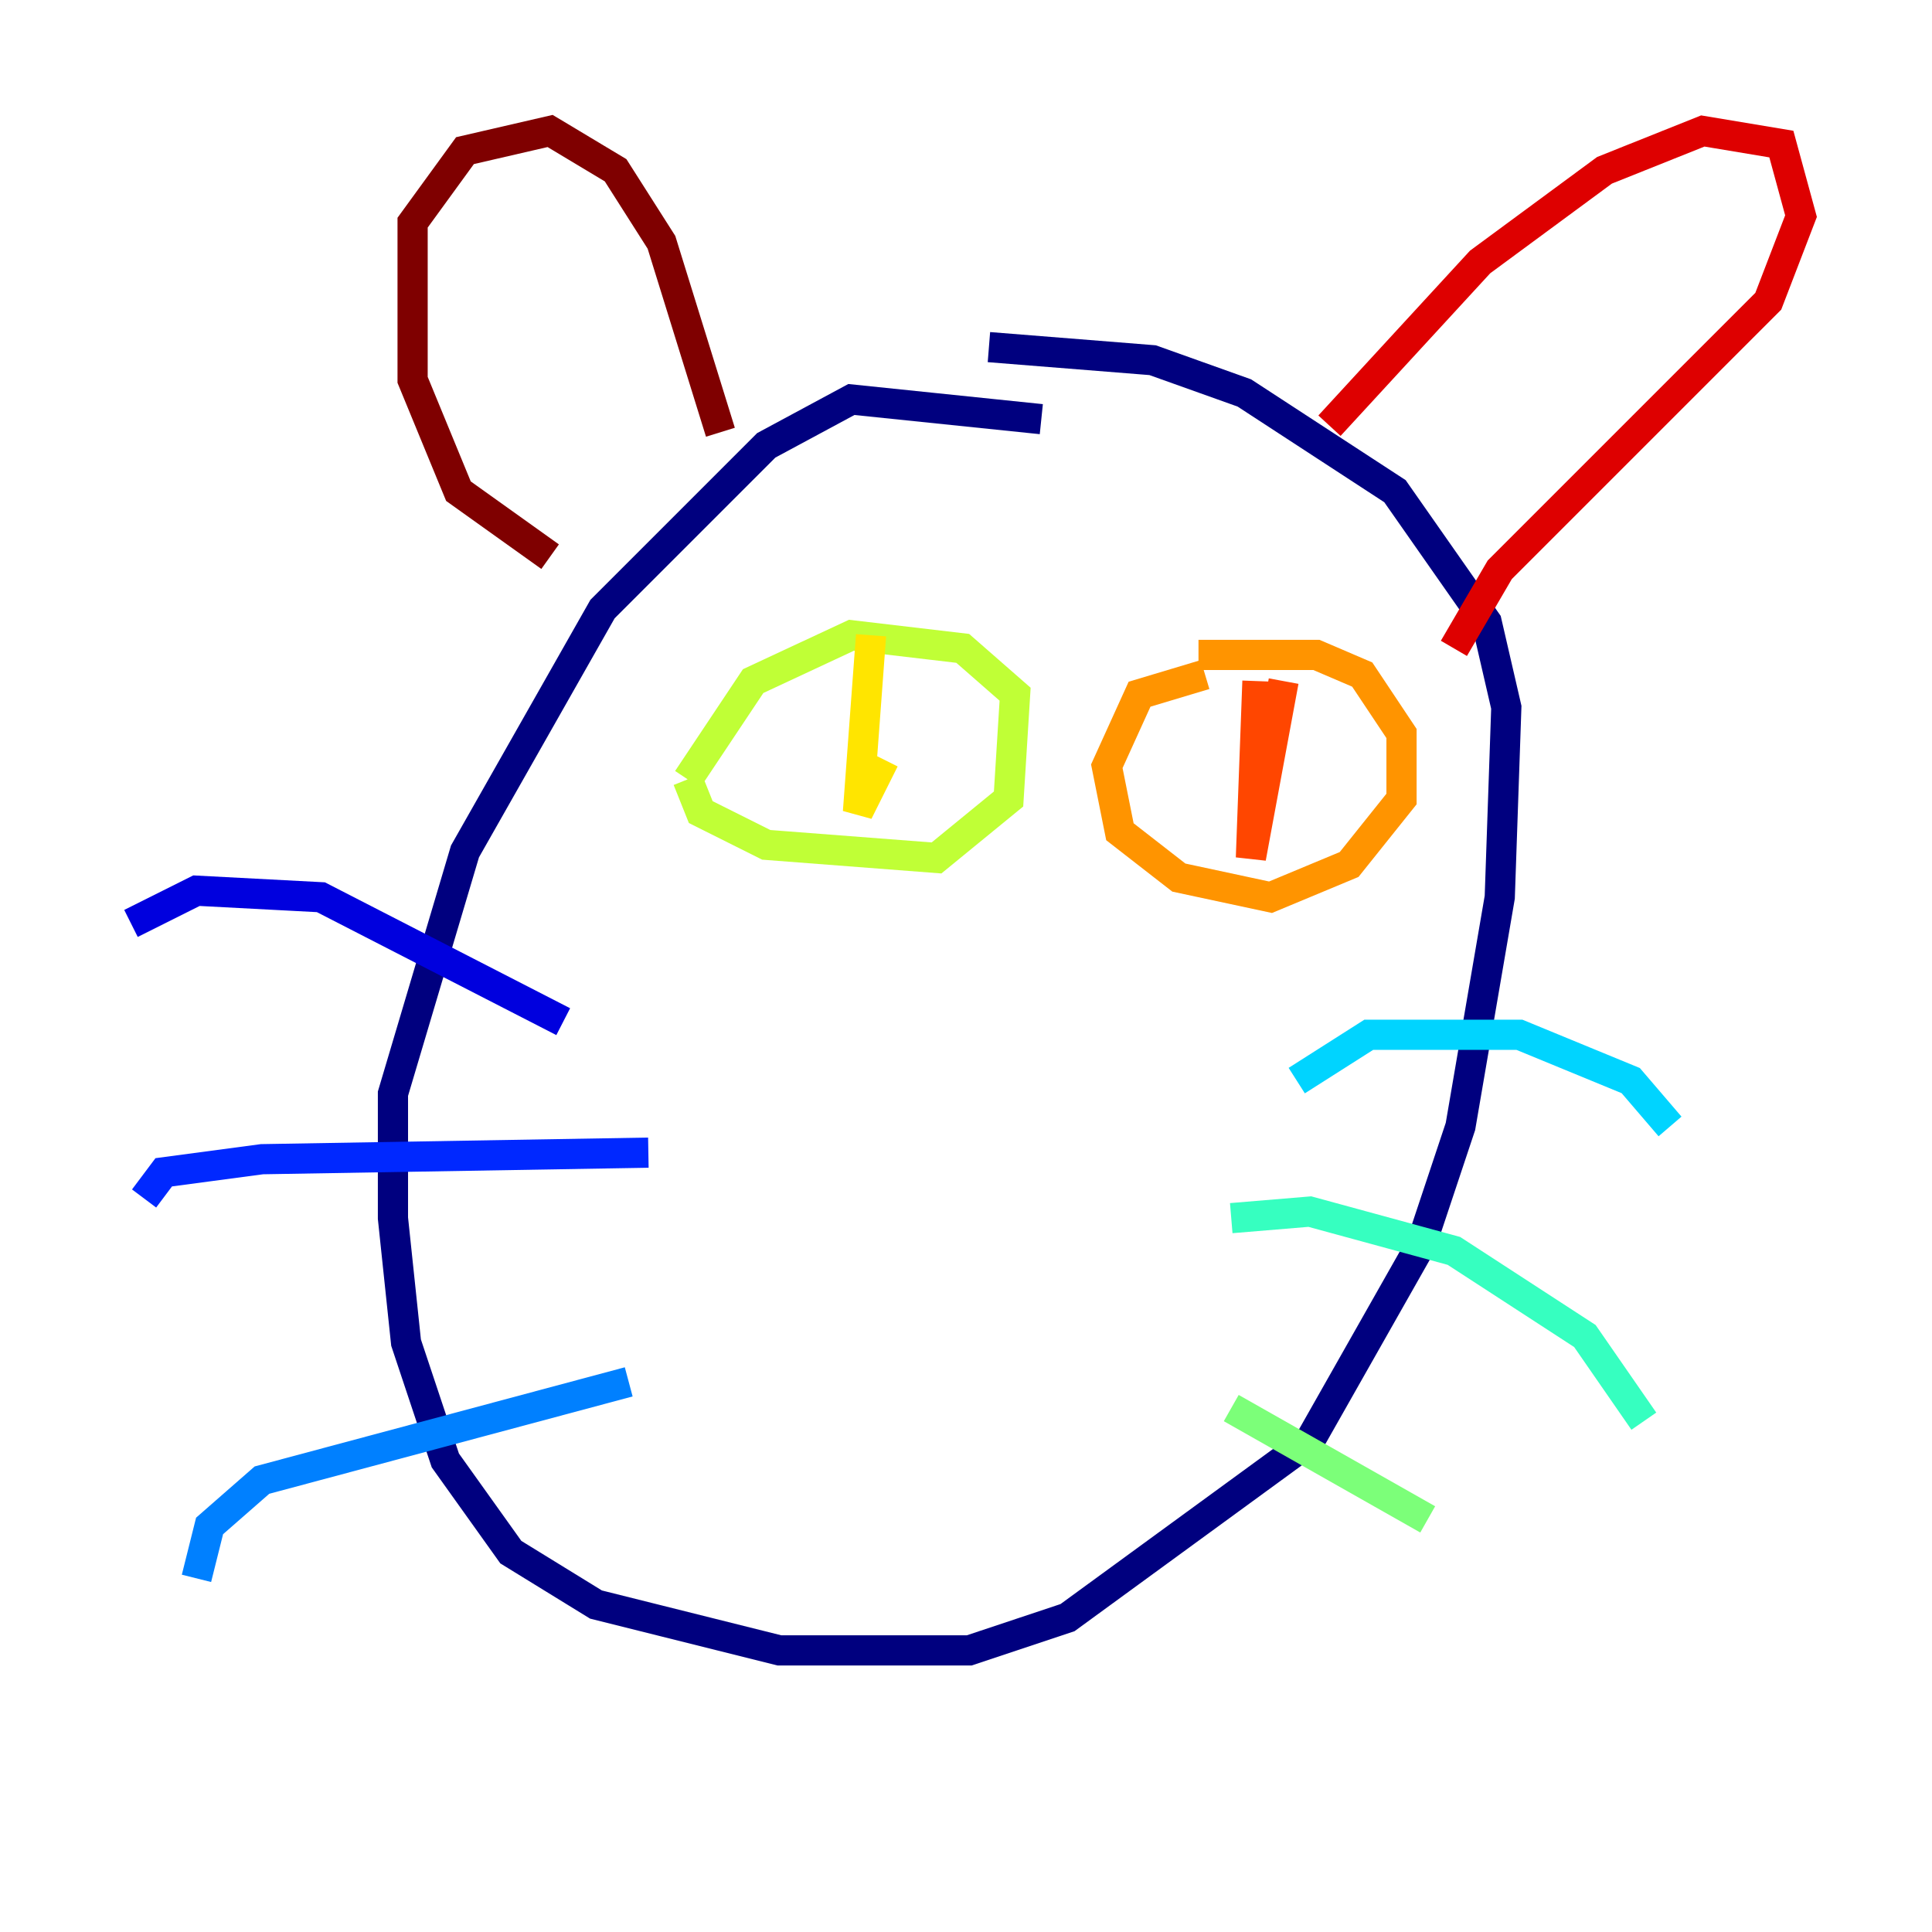 <?xml version="1.0" encoding="utf-8" ?>
<svg baseProfile="tiny" height="128" version="1.2" viewBox="0,0,128,128" width="128" xmlns="http://www.w3.org/2000/svg" xmlns:ev="http://www.w3.org/2001/xml-events" xmlns:xlink="http://www.w3.org/1999/xlink"><defs /><polyline fill="none" points="68.99,27.77 56.407,26.468 50.766,29.505 39.919,40.352 30.807,56.407 26.034,72.461 26.034,80.705 26.902,88.949 29.505,96.759 33.844,102.834 39.485,106.305 51.634,109.342 64.217,109.342 70.725,107.173 86.78,95.458 94.156,82.441 96.759,74.63 99.363,59.444 99.797,46.861 98.495,41.22 92.42,32.542 82.441,26.034 76.366,23.864 65.519,22.997" stroke="#00007f" stroke-width="2" /><polyline fill="none" points="37.315,67.688 21.261,59.444 13.017,59.01 8.678,61.18" stroke="#0000de" stroke-width="2" /><polyline fill="none" points="42.956,76.366 17.356,76.8 10.848,77.668 9.546,79.403" stroke="#0028ff" stroke-width="2" /><polyline fill="none" points="41.654,91.552 17.356,98.061 13.885,101.098 13.017,104.57" stroke="#0080ff" stroke-width="2" /><polyline fill="none" points="85.912,71.593 90.685,68.556 100.664,68.556 108.041,71.593 110.644,74.63" stroke="#00d4ff" stroke-width="2" /><polyline fill="none" points="81.573,80.705 86.78,80.271 96.325,82.875 105.003,88.515 108.909,94.156" stroke="#36ffc0" stroke-width="2" /><polyline fill="none" points="81.573,93.288 94.59,100.664" stroke="#7cff79" stroke-width="2" /><polyline fill="none" points="45.559,51.634 46.427,53.803 50.766,55.973 62.047,56.841 66.82,52.936 67.254,45.993 63.783,42.956 56.407,42.088 49.898,45.125 45.559,51.634" stroke="#c0ff36" stroke-width="2" /><polyline fill="none" points="57.709,42.088 56.841,53.803 58.576,50.332" stroke="#ffe500" stroke-width="2" /><polyline fill="none" points="79.837,44.691 75.498,45.993 73.329,50.766 74.197,55.105 78.102,58.142 84.176,59.444 89.383,57.275 92.854,52.936 92.854,48.597 90.251,44.691 87.214,43.39 79.403,43.39" stroke="#ff9400" stroke-width="2" /><polyline fill="none" points="83.308,45.125 82.875,56.841 85.044,45.125" stroke="#ff4600" stroke-width="2" /><polyline fill="none" points="88.081,28.203 98.061,17.356 106.305,11.281 112.814,8.678 118.02,9.546 119.322,14.319 117.153,19.959 99.363,37.749 96.325,42.956" stroke="#de0000" stroke-width="2" /><polyline fill="none" points="47.729,28.637 43.824,16.054 40.786,11.281 36.447,8.678 30.807,9.98 27.336,14.752 27.336,25.166 30.373,32.542 36.447,36.881" stroke="#7f0000" stroke-width="2" /></svg>